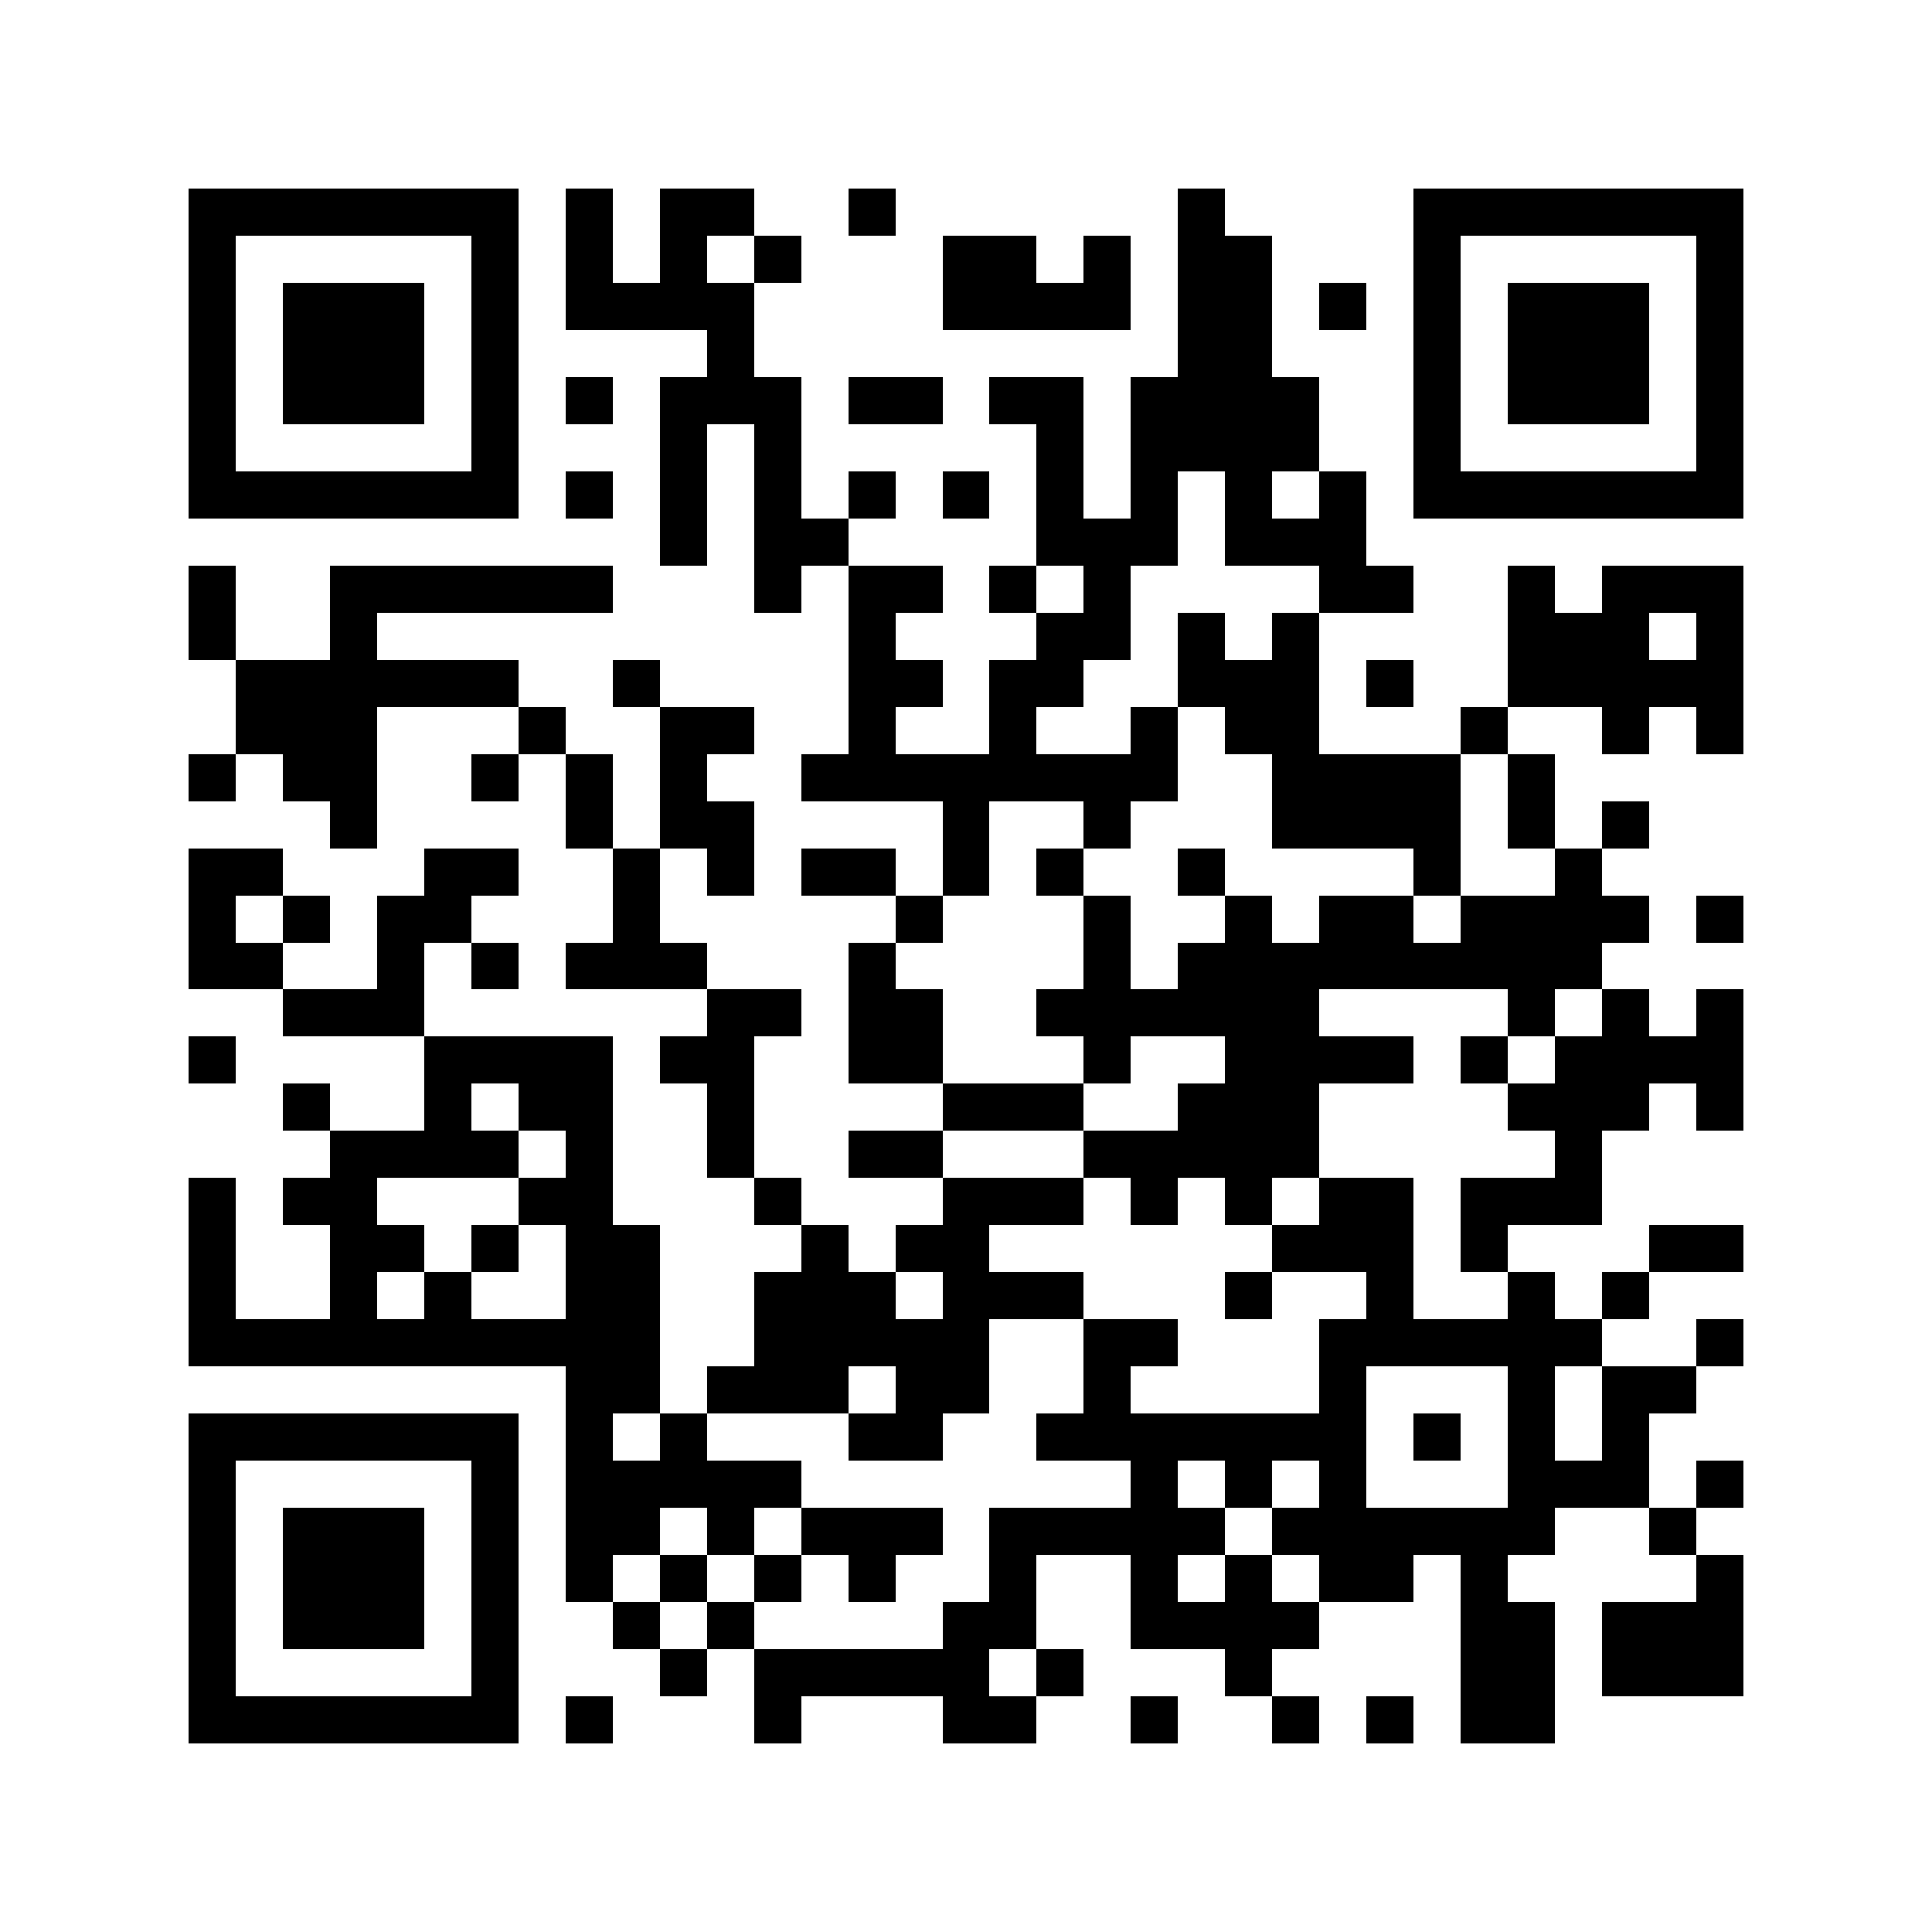 <?xml version="1.0" encoding="utf-8"?><!DOCTYPE svg PUBLIC "-//W3C//DTD SVG 1.1//EN" "http://www.w3.org/Graphics/SVG/1.1/DTD/svg11.dtd"><svg xmlns="http://www.w3.org/2000/svg" viewBox="0 0 41 41" shape-rendering="crispEdges"><path fill="#ffffff" d="M0 0h41v41H0z"/><path stroke="#000000" d="M4 4.5h7m1 0h1m1 0h2m2 0h1m6 0h1m4 0h7M4 5.5h1m5 0h1m1 0h1m1 0h1m1 0h1m3 0h2m1 0h1m1 0h2m3 0h1m5 0h1M4 6.5h1m1 0h3m1 0h1m1 0h4m4 0h4m1 0h2m1 0h1m1 0h1m1 0h3m1 0h1M4 7.5h1m1 0h3m1 0h1m4 0h1m9 0h2m3 0h1m1 0h3m1 0h1M4 8.5h1m1 0h3m1 0h1m1 0h1m1 0h3m1 0h2m1 0h2m1 0h4m2 0h1m1 0h3m1 0h1M4 9.5h1m5 0h1m3 0h1m1 0h1m5 0h1m1 0h4m2 0h1m5 0h1M4 10.5h7m1 0h1m1 0h1m1 0h1m1 0h1m1 0h1m1 0h1m1 0h1m1 0h1m1 0h1m1 0h7M14 11.5h1m1 0h2m4 0h3m1 0h3M4 12.5h1m2 0h6m3 0h1m1 0h2m1 0h1m1 0h1m4 0h2m2 0h1m1 0h3M4 13.5h1m2 0h1m10 0h1m3 0h2m1 0h1m1 0h1m4 0h3m1 0h1M5 14.5h6m2 0h1m4 0h2m1 0h2m2 0h3m1 0h1m2 0h5M5 15.5h3m3 0h1m2 0h2m2 0h1m2 0h1m2 0h1m1 0h2m3 0h1m2 0h1m1 0h1M4 16.5h1m1 0h2m2 0h1m1 0h1m1 0h1m2 0h8m2 0h4m1 0h1M7 17.5h1m4 0h1m1 0h2m4 0h1m2 0h1m3 0h4m1 0h1m1 0h1M4 18.5h2m3 0h2m2 0h1m1 0h1m1 0h2m1 0h1m1 0h1m2 0h1m4 0h1m2 0h1M4 19.5h1m1 0h1m1 0h2m3 0h1m5 0h1m3 0h1m2 0h1m1 0h2m1 0h4m1 0h1M4 20.5h2m2 0h1m1 0h1m1 0h3m3 0h1m4 0h1m1 0h9M6 21.5h3m6 0h2m1 0h2m2 0h6m4 0h1m1 0h1m1 0h1M4 22.5h1m4 0h4m1 0h2m2 0h2m3 0h1m2 0h4m1 0h1m1 0h4M6 23.5h1m2 0h1m1 0h2m2 0h1m4 0h3m2 0h3m4 0h3m1 0h1M7 24.5h4m1 0h1m2 0h1m2 0h2m3 0h5m5 0h1M4 25.5h1m1 0h2m3 0h2m3 0h1m3 0h3m1 0h1m1 0h1m1 0h2m1 0h3M4 26.5h1m2 0h2m1 0h1m1 0h2m3 0h1m1 0h2m6 0h3m1 0h1m3 0h2M4 27.5h1m2 0h1m1 0h1m2 0h2m2 0h3m1 0h3m3 0h1m2 0h1m2 0h1m1 0h1M4 28.5h10m2 0h5m2 0h2m3 0h6m2 0h1M12 29.5h2m1 0h3m1 0h2m2 0h1m4 0h1m3 0h1m1 0h2M4 30.5h7m1 0h1m1 0h1m3 0h2m2 0h7m1 0h1m1 0h1m1 0h1M4 31.5h1m5 0h1m1 0h5m7 0h1m1 0h1m1 0h1m3 0h3m1 0h1M4 32.5h1m1 0h3m1 0h1m1 0h2m1 0h1m1 0h3m1 0h5m1 0h6m2 0h1M4 33.5h1m1 0h3m1 0h1m1 0h1m1 0h1m1 0h1m1 0h1m2 0h1m2 0h1m1 0h1m1 0h2m1 0h1m4 0h1M4 34.5h1m1 0h3m1 0h1m2 0h1m1 0h1m4 0h2m2 0h4m3 0h2m1 0h3M4 35.5h1m5 0h1m3 0h1m1 0h5m1 0h1m3 0h1m4 0h2m1 0h3M4 36.5h7m1 0h1m3 0h1m3 0h2m2 0h1m2 0h1m1 0h1m1 0h2"/></svg>
